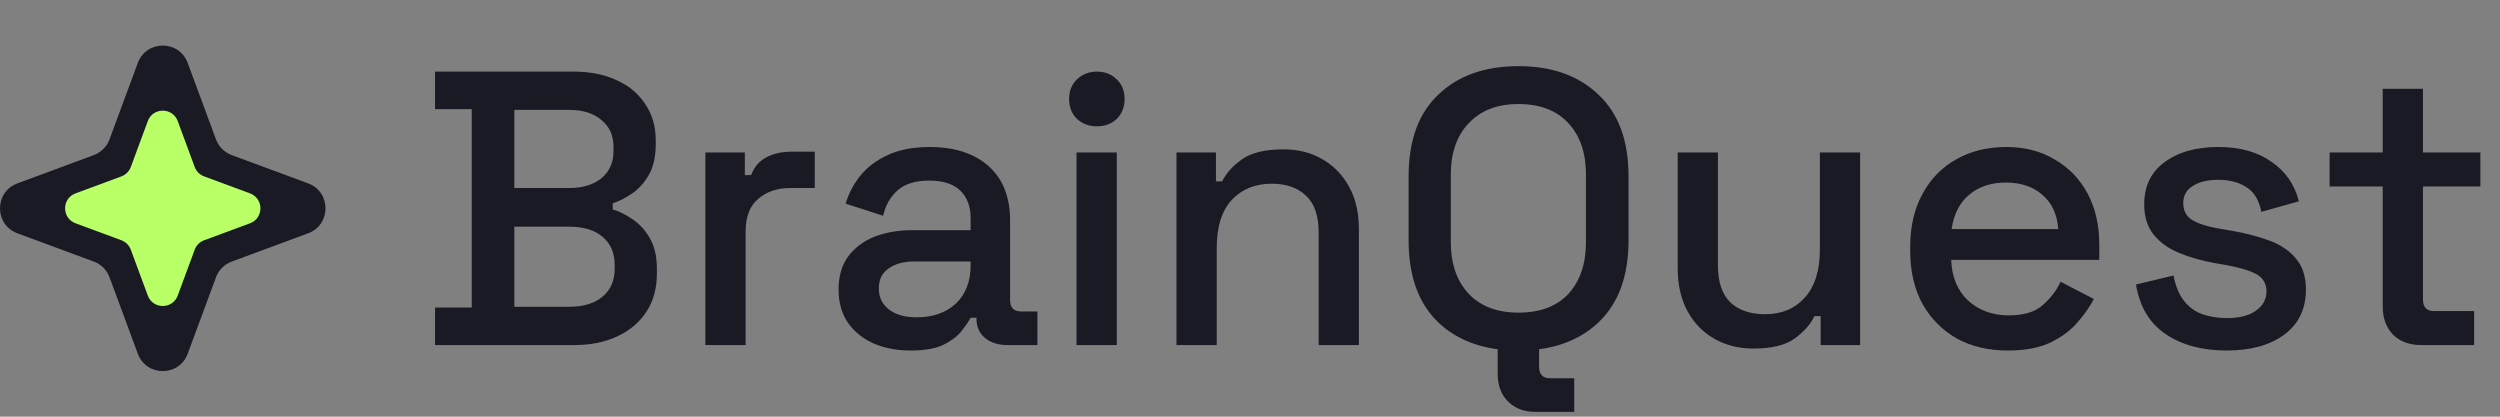 <svg width="384" height="64" viewBox="0 0 384 64" fill="none" xmlns="http://www.w3.org/2000/svg">
<rect x="0" y="0" width="384" height="64" fill="#808080" stroke="none"/>
<path d="M21.168 9.668C22.484 6.111 27.516 6.111 28.832 9.668L33.177 21.409C33.591 22.528 34.472 23.409 35.591 23.823L47.332 28.168C50.889 29.484 50.889 34.516 47.332 35.832L35.591 40.177C34.472 40.591 33.591 41.472 33.177 42.591L28.832 54.332C27.516 57.889 22.484 57.889 21.168 54.332L16.823 42.591C16.409 41.472 15.528 40.591 14.409 40.177L2.668 35.832C-0.889 34.516 -0.889 29.484 2.668 28.168L14.409 23.823C15.528 23.409 16.409 22.528 16.823 21.409L21.168 9.668Z" fill="#191A23"/>
<path d="M22.701 18.601C23.491 16.466 26.509 16.466 27.299 18.601L29.906 25.645C30.154 26.317 30.683 26.846 31.355 27.094L38.399 29.701C40.534 30.491 40.534 33.509 38.399 34.299L31.355 36.906C30.683 37.154 30.154 37.683 29.906 38.355L27.299 45.399C26.509 47.534 23.491 47.534 22.701 45.399L20.094 38.355C19.846 37.683 19.317 37.154 18.645 36.906L11.601 34.299C9.466 33.509 9.466 30.491 11.601 29.701L18.645 27.094C19.317 26.846 19.846 26.317 20.094 25.645L22.701 18.601Z" fill="#B9FF66"/>
<path d="M66.82 53V47.24H72.46V16.76H66.82V11H88.12C90.64 11 92.84 11.44 94.72 12.32C96.6 13.16 98.06 14.38 99.1 15.98C100.18 17.54 100.72 19.4 100.72 21.56V22.16C100.72 24.08 100.36 25.66 99.64 26.9C98.92 28.14 98.04 29.1 97 29.78C96 30.46 95.04 30.94 94.12 31.22V32.18C95.04 32.42 96.02 32.9 97.06 33.62C98.14 34.3 99.04 35.26 99.76 36.5C100.52 37.74 100.9 39.36 100.9 41.36V41.96C100.9 44.28 100.36 46.26 99.28 47.9C98.2 49.54 96.7 50.8 94.78 51.68C92.9 52.56 90.72 53 88.24 53H66.82ZM79 47.12H87.46C89.62 47.12 91.32 46.6 92.56 45.56C93.8 44.52 94.42 43.08 94.42 41.24V40.7C94.42 38.86 93.8 37.42 92.56 36.38C91.36 35.34 89.66 34.82 87.46 34.82H79V47.12ZM79 28.88H87.46C89.5 28.88 91.14 28.38 92.38 27.38C93.62 26.34 94.24 24.94 94.24 23.18V22.58C94.24 20.82 93.62 19.44 92.38 18.44C91.18 17.4 89.54 16.88 87.46 16.88H79V28.88ZM108.345 53V23.42H114.405V26.9H115.365C115.845 25.66 116.605 24.76 117.645 24.2C118.725 23.6 120.045 23.3 121.605 23.3H125.145V28.88H121.365C119.365 28.88 117.725 29.44 116.445 30.56C115.165 31.64 114.525 33.32 114.525 35.6V53H108.345ZM139.908 53.84C137.788 53.84 135.888 53.48 134.208 52.76C132.568 52.04 131.248 50.98 130.248 49.58C129.288 48.18 128.808 46.48 128.808 44.48C128.808 42.44 129.288 40.76 130.248 39.44C131.248 38.08 132.588 37.06 134.268 36.38C135.988 35.7 137.928 35.36 140.088 35.36H149.088V33.44C149.088 31.72 148.568 30.34 147.528 29.3C146.488 28.26 144.888 27.74 142.728 27.74C140.608 27.74 138.988 28.24 137.868 29.24C136.748 30.24 136.008 31.54 135.648 33.14L129.888 31.28C130.368 29.68 131.128 28.24 132.168 26.96C133.248 25.64 134.668 24.58 136.428 23.78C138.188 22.98 140.308 22.58 142.788 22.58C146.628 22.58 149.648 23.56 151.848 25.52C154.048 27.48 155.148 30.26 155.148 33.86V46.04C155.148 47.24 155.708 47.84 156.828 47.84H159.348V53H154.728C153.328 53 152.188 52.64 151.308 51.92C150.428 51.2 149.988 50.22 149.988 48.98V48.8H149.088C148.768 49.4 148.288 50.1 147.648 50.9C147.008 51.7 146.068 52.4 144.828 53C143.588 53.56 141.948 53.84 139.908 53.84ZM140.808 48.74C143.288 48.74 145.288 48.04 146.808 46.64C148.328 45.2 149.088 43.24 149.088 40.76V40.16H140.448C138.808 40.16 137.488 40.52 136.488 41.24C135.488 41.92 134.988 42.94 134.988 44.3C134.988 45.66 135.508 46.74 136.548 47.54C137.588 48.34 139.008 48.74 140.808 48.74ZM165.357 53V23.42H171.537V53H165.357ZM168.477 19.4C167.277 19.4 166.257 19.02 165.417 18.26C164.617 17.46 164.217 16.44 164.217 15.2C164.217 13.96 164.617 12.96 165.417 12.2C166.257 11.4 167.277 11 168.477 11C169.717 11 170.737 11.4 171.537 12.2C172.337 12.96 172.737 13.96 172.737 15.2C172.737 16.44 172.337 17.46 171.537 18.26C170.737 19.02 169.717 19.4 168.477 19.4ZM180.708 53V23.42H186.768V27.86H187.728C188.288 26.66 189.288 25.54 190.728 24.5C192.168 23.46 194.308 22.94 197.148 22.94C199.388 22.94 201.368 23.44 203.088 24.44C204.848 25.44 206.228 26.86 207.228 28.7C208.228 30.5 208.728 32.68 208.728 35.24V53H202.548V35.72C202.548 33.16 201.908 31.28 200.628 30.08C199.348 28.84 197.588 28.22 195.348 28.22C192.788 28.22 190.728 29.06 189.168 30.74C187.648 32.42 186.888 34.86 186.888 38.06V53H180.708ZM233.223 53.84C228.063 53.84 223.963 52.4 220.923 49.52C217.883 46.6 216.363 42.4 216.363 36.92V27.08C216.363 21.6 217.883 17.42 220.923 14.54C223.963 11.62 228.063 10.16 233.223 10.16C238.383 10.16 242.483 11.62 245.523 14.54C248.603 17.42 250.143 21.6 250.143 27.08V36.92C250.143 42.4 248.603 46.6 245.523 49.52C242.483 52.4 238.383 53.84 233.223 53.84ZM233.223 48.02C236.543 48.02 239.103 47.06 240.903 45.14C242.703 43.18 243.603 40.52 243.603 37.16V26.84C243.603 23.48 242.703 20.84 240.903 18.92C239.103 16.96 236.543 15.98 233.223 15.98C229.983 15.98 227.443 16.96 225.603 18.92C223.763 20.84 222.843 23.48 222.843 26.84V37.16C222.843 40.52 223.763 43.18 225.603 45.14C227.443 47.06 229.983 48.02 233.223 48.02ZM235.803 63.26C234.083 63.26 232.683 62.72 231.603 61.64C230.563 60.6 230.043 59.18 230.043 57.38V53H236.403V56.3C236.403 57.5 236.963 58.1 238.083 58.1H241.803V63.26H235.803ZM269.334 53.54C267.094 53.54 265.094 53.04 263.334 52.04C261.574 51.04 260.194 49.62 259.194 47.78C258.194 45.94 257.694 43.74 257.694 41.18V23.42H263.874V40.76C263.874 43.32 264.514 45.22 265.794 46.46C267.074 47.66 268.854 48.26 271.134 48.26C273.654 48.26 275.674 47.42 277.194 45.74C278.754 44.02 279.534 41.56 279.534 38.36V23.42H285.714V53H279.654V48.56H278.694C278.134 49.76 277.134 50.9 275.694 51.98C274.254 53.02 272.134 53.54 269.334 53.54ZM308.409 53.84C305.409 53.84 302.789 53.22 300.549 51.98C298.309 50.7 296.549 48.92 295.269 46.64C294.029 44.32 293.409 41.64 293.409 38.6V37.88C293.409 34.8 294.029 32.12 295.269 29.84C296.509 27.52 298.229 25.74 300.429 24.5C302.669 23.22 305.249 22.58 308.169 22.58C311.009 22.58 313.489 23.22 315.609 24.5C317.769 25.74 319.449 27.48 320.649 29.72C321.849 31.96 322.449 34.58 322.449 37.58V39.92H299.709C299.789 42.52 300.649 44.6 302.289 46.16C303.969 47.68 306.049 48.44 308.529 48.44C310.849 48.44 312.589 47.92 313.749 46.88C314.949 45.84 315.869 44.64 316.509 43.28L321.609 45.92C321.049 47.04 320.229 48.22 319.149 49.46C318.109 50.7 316.729 51.74 315.009 52.58C313.289 53.42 311.089 53.84 308.409 53.84ZM299.769 35.18H316.149C315.989 32.94 315.189 31.2 313.749 29.96C312.309 28.68 310.429 28.04 308.109 28.04C305.789 28.04 303.889 28.68 302.409 29.96C300.969 31.2 300.089 32.94 299.769 35.18ZM342.008 53.84C338.248 53.84 335.128 53 332.648 51.32C330.168 49.64 328.648 47.1 328.088 43.7L333.848 42.32C334.168 43.96 334.708 45.26 335.468 46.22C336.228 47.18 337.168 47.86 338.288 48.26C339.448 48.66 340.688 48.86 342.008 48.86C343.968 48.86 345.468 48.48 346.508 47.72C347.588 46.96 348.128 45.98 348.128 44.78C348.128 43.58 347.628 42.7 346.628 42.14C345.628 41.58 344.148 41.12 342.188 40.76L340.148 40.4C338.148 40.04 336.328 39.52 334.688 38.84C333.048 38.16 331.748 37.22 330.788 36.02C329.828 34.82 329.348 33.28 329.348 31.4C329.348 28.6 330.388 26.44 332.468 24.92C334.548 23.36 337.308 22.58 340.748 22.58C344.068 22.58 346.788 23.34 348.908 24.86C351.068 26.34 352.468 28.36 353.108 30.92L347.348 32.54C346.988 30.74 346.228 29.48 345.068 28.76C343.908 28 342.468 27.62 340.748 27.62C339.068 27.62 337.748 27.94 336.788 28.58C335.828 29.18 335.348 30.04 335.348 31.16C335.348 32.36 335.808 33.24 336.728 33.8C337.688 34.36 338.968 34.78 340.568 35.06L342.668 35.42C344.788 35.78 346.728 36.28 348.488 36.92C350.248 37.56 351.628 38.48 352.628 39.68C353.668 40.88 354.188 42.48 354.188 44.48C354.188 47.44 353.088 49.74 350.888 51.38C348.688 53.02 345.728 53.84 342.008 53.84ZM371.867 53C370.067 53 368.627 52.46 367.547 51.38C366.507 50.3 365.987 48.86 365.987 47.06V28.64H357.827V23.42H365.987V13.64H372.167V23.42H380.987V28.64H372.167V45.98C372.167 47.18 372.727 47.78 373.847 47.78H380.027V53H371.867Z" fill="#191A23"/>
</svg>
